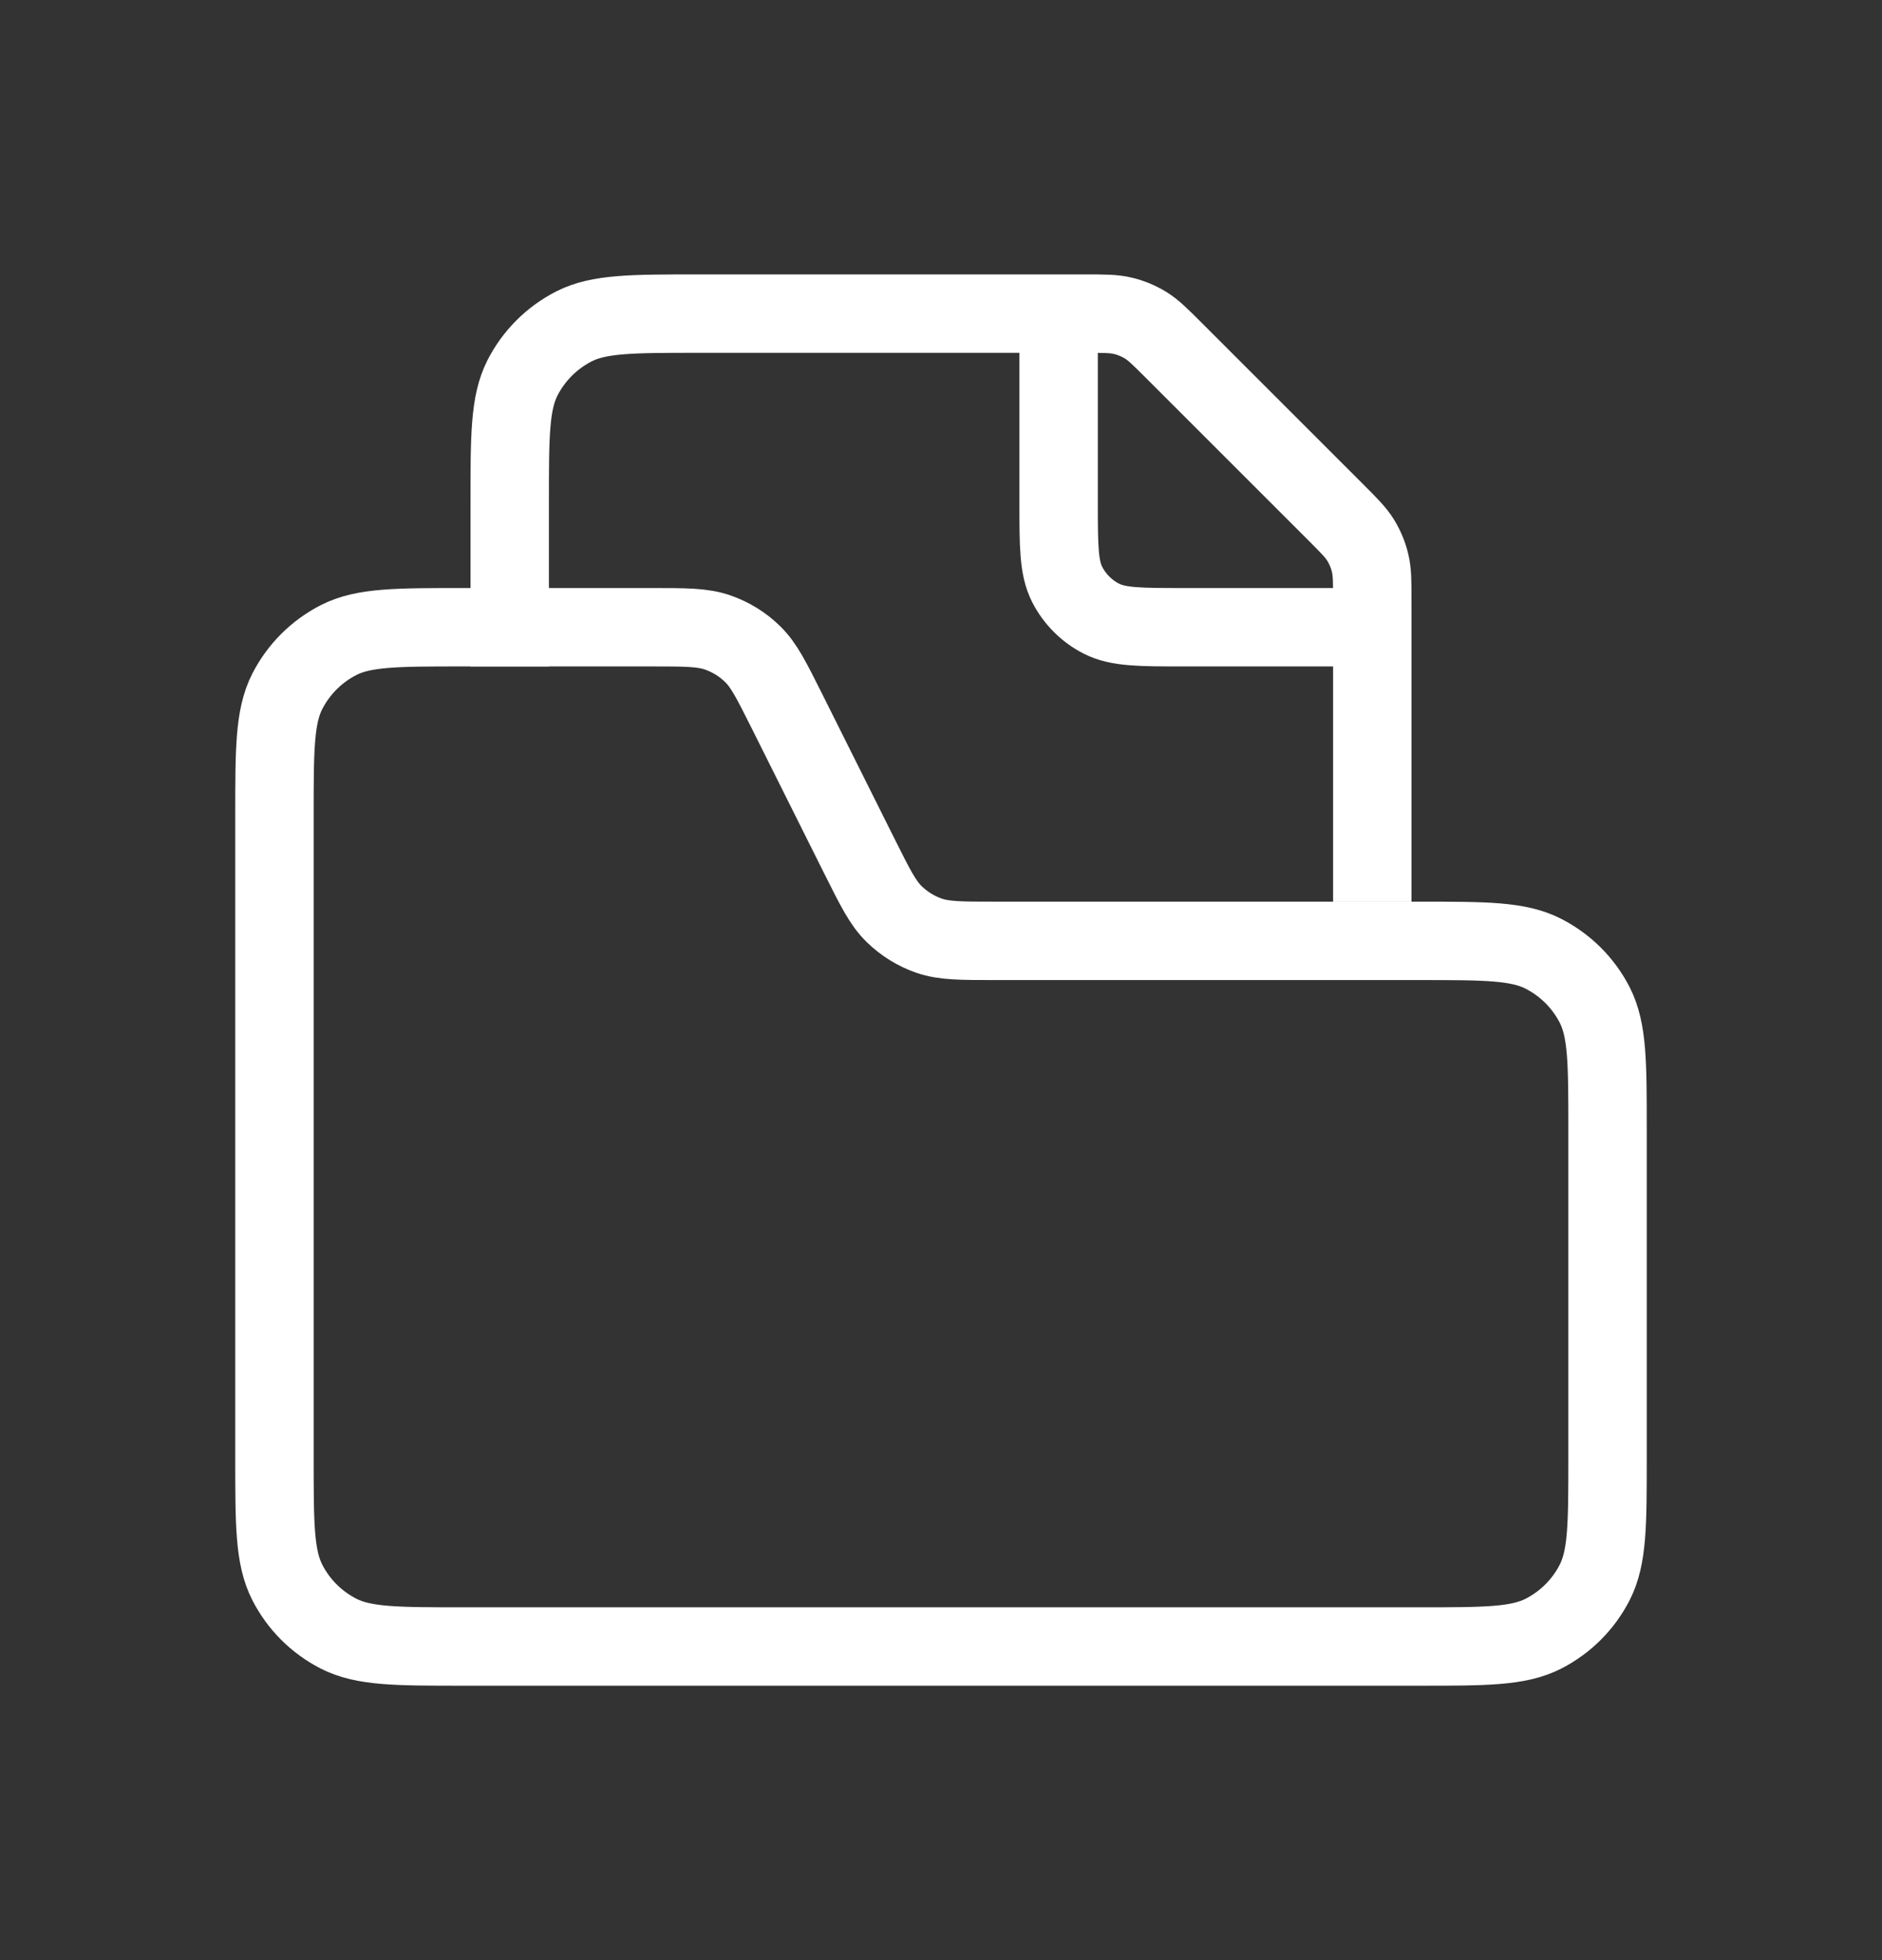 <svg width="24" height="25" viewBox="0 0 24 25" fill="none" xmlns="http://www.w3.org/2000/svg">
<rect x="0" y="0" width="24" height="25" fill="#333333" stroke="none"/>
<path d="M3.5 10.4C3.5 9.56 3.5 9.14 3.663 8.819C3.807 8.537 4.037 8.307 4.319 8.163C4.64 8 5.06 8 5.9 8H8.313C8.744 8 8.959 8 9.15 8.066C9.318 8.124 9.471 8.218 9.598 8.343C9.742 8.483 9.838 8.676 10.031 9.061L10.969 10.939C11.162 11.324 11.258 11.517 11.402 11.658C11.529 11.782 11.682 11.877 11.85 11.935C12.04 12 12.256 12 12.687 12H18.1C18.94 12 19.36 12 19.681 12.164C19.963 12.308 20.193 12.537 20.337 12.819C20.5 13.14 20.5 13.56 20.5 14.4V18.6C20.5 19.441 20.5 19.86 20.337 20.181C20.193 20.464 19.963 20.693 19.681 20.837C19.36 21 18.94 21 18.1 21H5.9C5.06 21 4.64 21 4.319 20.837C4.037 20.693 3.807 20.464 3.663 20.181C3.5 19.86 3.5 19.441 3.5 18.6V10.4Z" stroke="white"/>
<path d="M17.5 11.5V7.663C17.5 7.418 17.5 7.296 17.472 7.181C17.448 7.079 17.407 6.981 17.353 6.892C17.291 6.791 17.204 6.704 17.031 6.531L14.969 4.469C14.796 4.296 14.709 4.209 14.608 4.147C14.519 4.093 14.421 4.052 14.319 4.028C14.204 4 14.082 4 13.837 4H8.9C8.06 4 7.64 4 7.319 4.163C7.037 4.307 6.807 4.537 6.663 4.819C6.5 5.14 6.5 5.56 6.5 6.4V8.5" stroke="white"/>
<path d="M13.5 4L13.5 6.4C13.5 6.96 13.5 7.24 13.609 7.454C13.705 7.642 13.858 7.795 14.046 7.891C14.26 8 14.54 8 15.1 8L17.5 8" stroke="white"/>
</svg>
